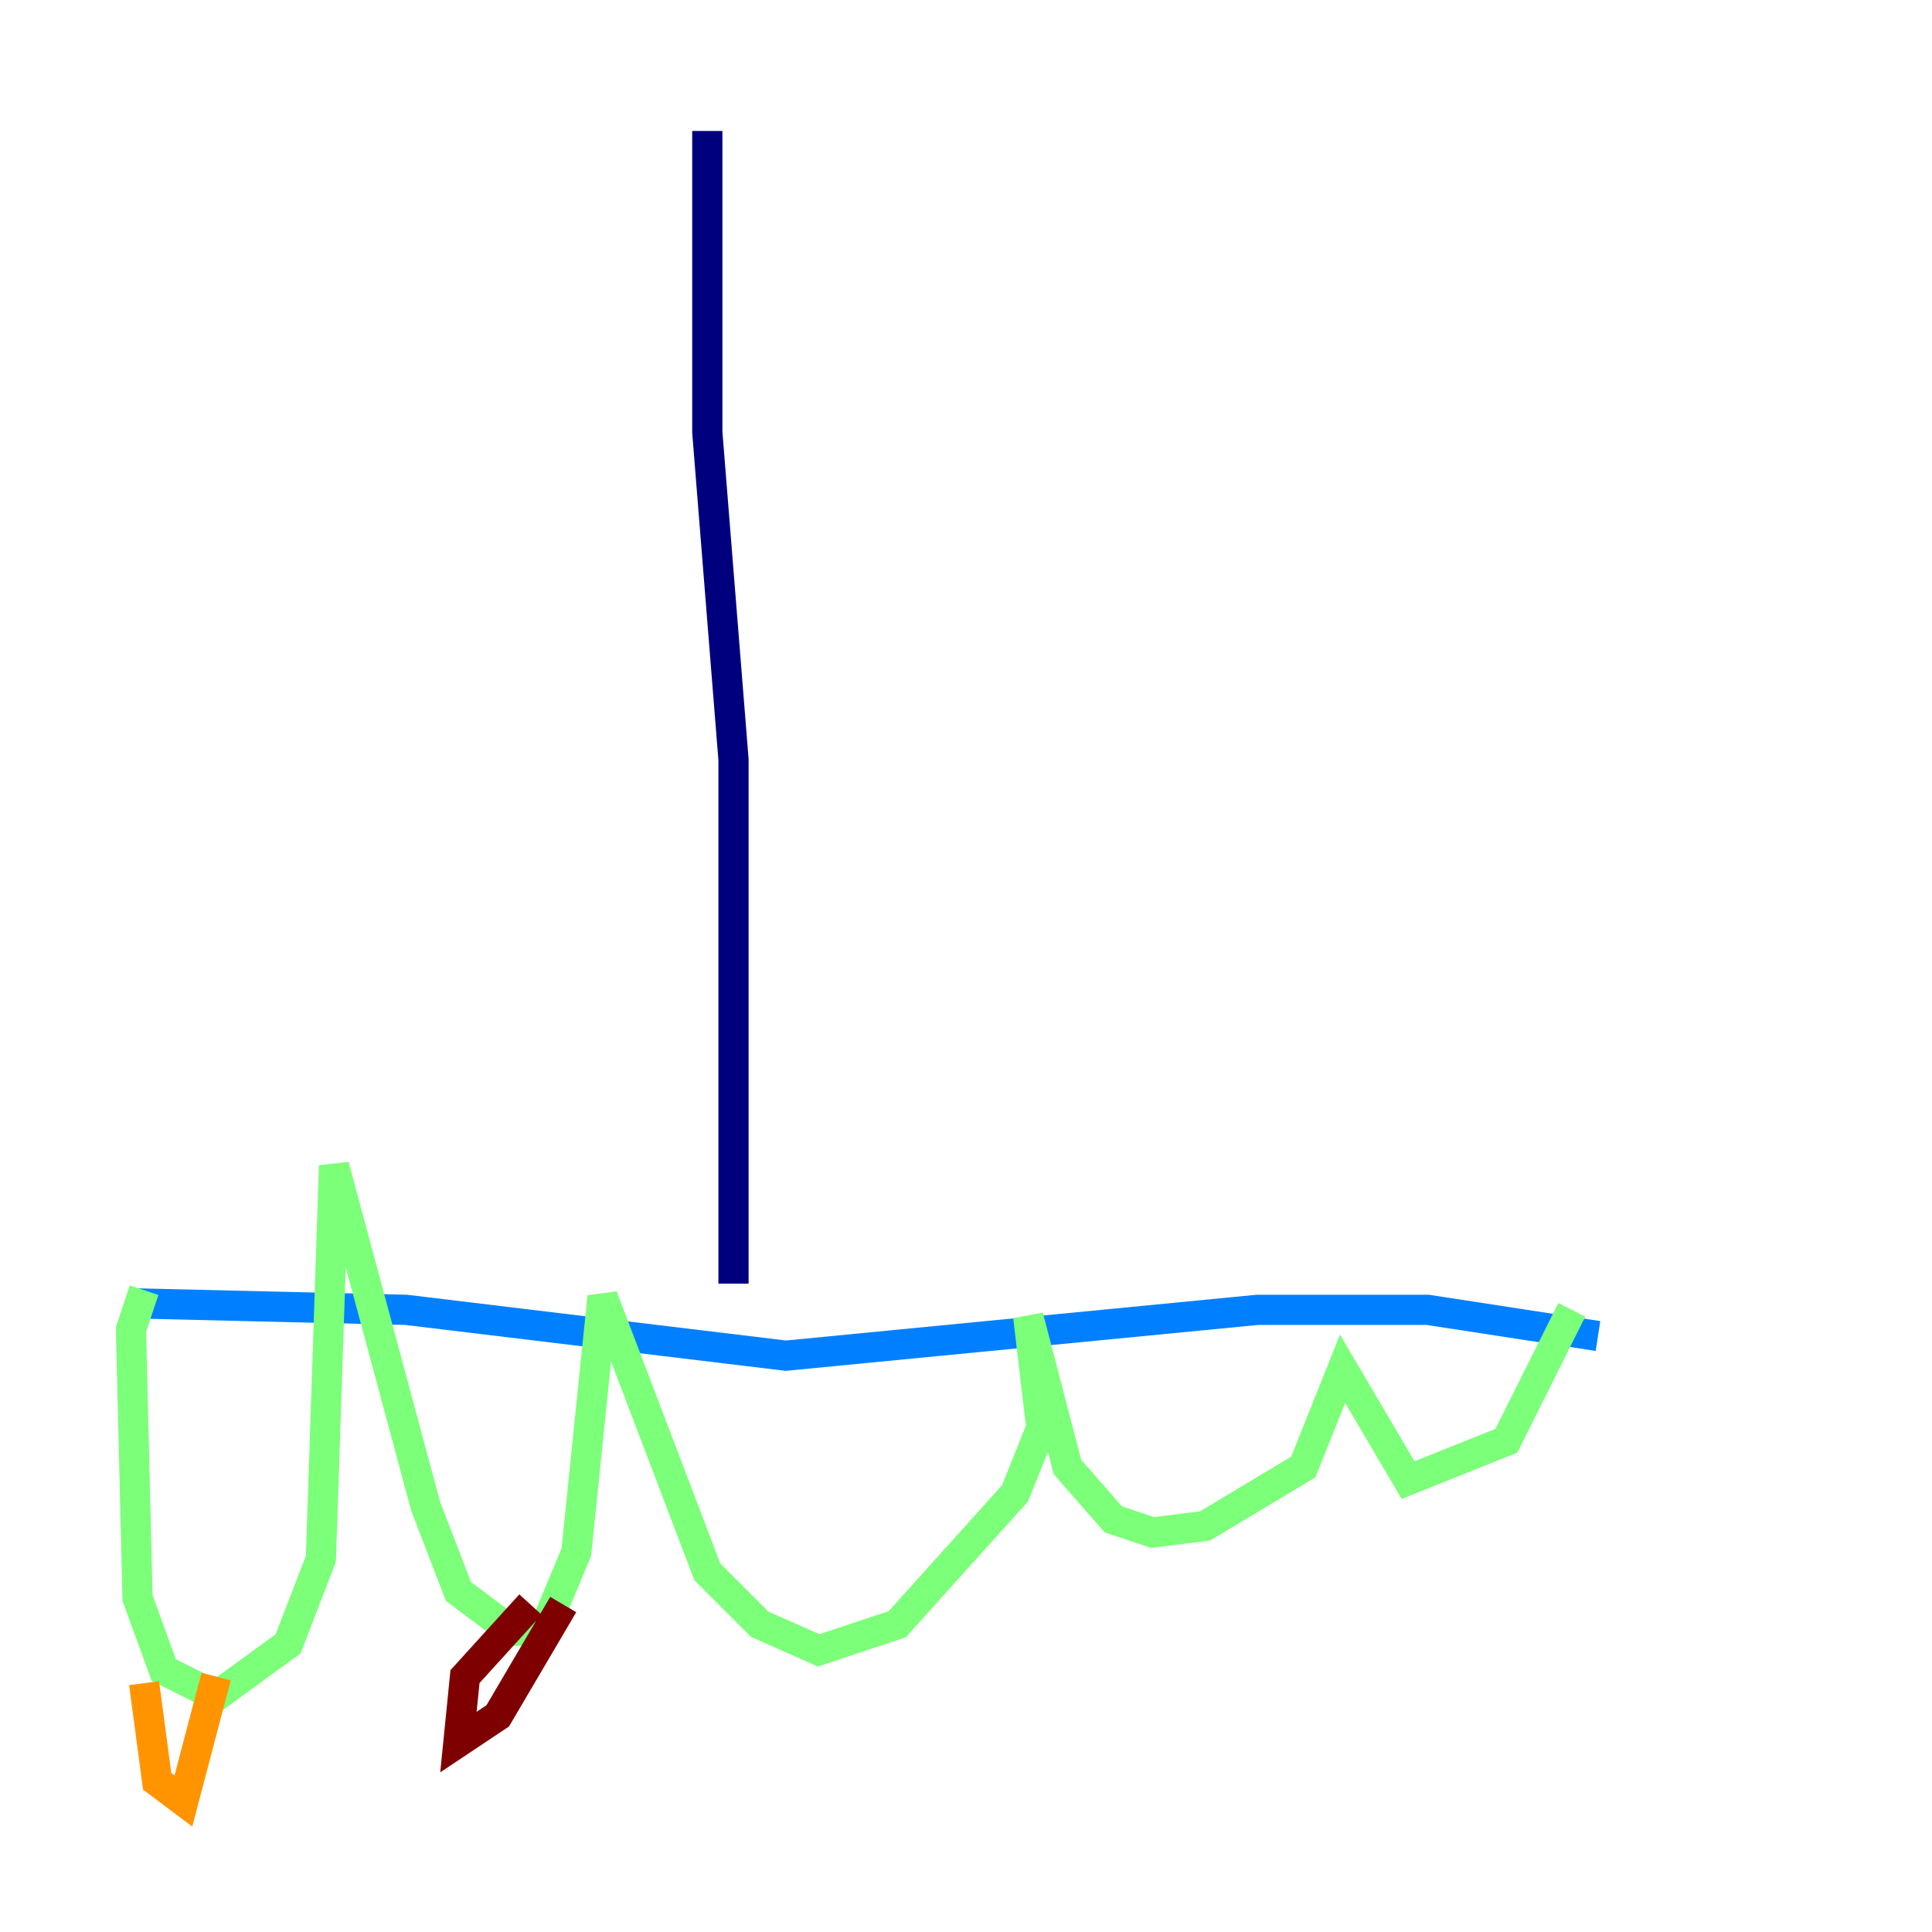 <?xml version="1.0" encoding="utf-8" ?>
<svg baseProfile="tiny" height="128" version="1.2" viewBox="0,0,128,128" width="128" xmlns="http://www.w3.org/2000/svg" xmlns:ev="http://www.w3.org/2001/xml-events" xmlns:xlink="http://www.w3.org/1999/xlink"><defs /><polyline fill="none" points="46.861,8.678 46.861,28.637 48.597,50.332 48.597,85.044" stroke="#00007f" stroke-width="2" /><polyline fill="none" points="8.678,86.346 26.902,86.78 52.068,89.817 83.308,86.78 94.59,86.78 105.871,88.515" stroke="#0080ff" stroke-width="2" /><polyline fill="none" points="9.546,85.478 8.678,88.081 9.112,105.871 10.848,110.644 14.319,112.38 19.091,108.909 21.261,103.268 22.129,77.234 28.203,99.797 30.373,105.437 33.844,108.041 36.014,108.041 38.183,102.834 39.919,85.912 46.861,104.136 50.332,107.607 54.237,109.342 59.444,107.607 67.254,98.929 68.99,94.59 68.122,87.214 70.725,97.193 73.763,100.664 76.366,101.532 79.837,101.098 86.346,97.193 88.949,90.685 93.288,98.061 99.797,95.458 104.136,86.78" stroke="#7cff79" stroke-width="2" /><polyline fill="none" points="9.546,111.512 10.414,118.02 12.149,119.322 14.319,111.078" stroke="#ff9400" stroke-width="2" /><polyline fill="none" points="35.146,106.305 30.807,111.078 30.373,115.417 32.976,113.681 37.315,106.305" stroke="#7f0000" stroke-width="2" /></svg>